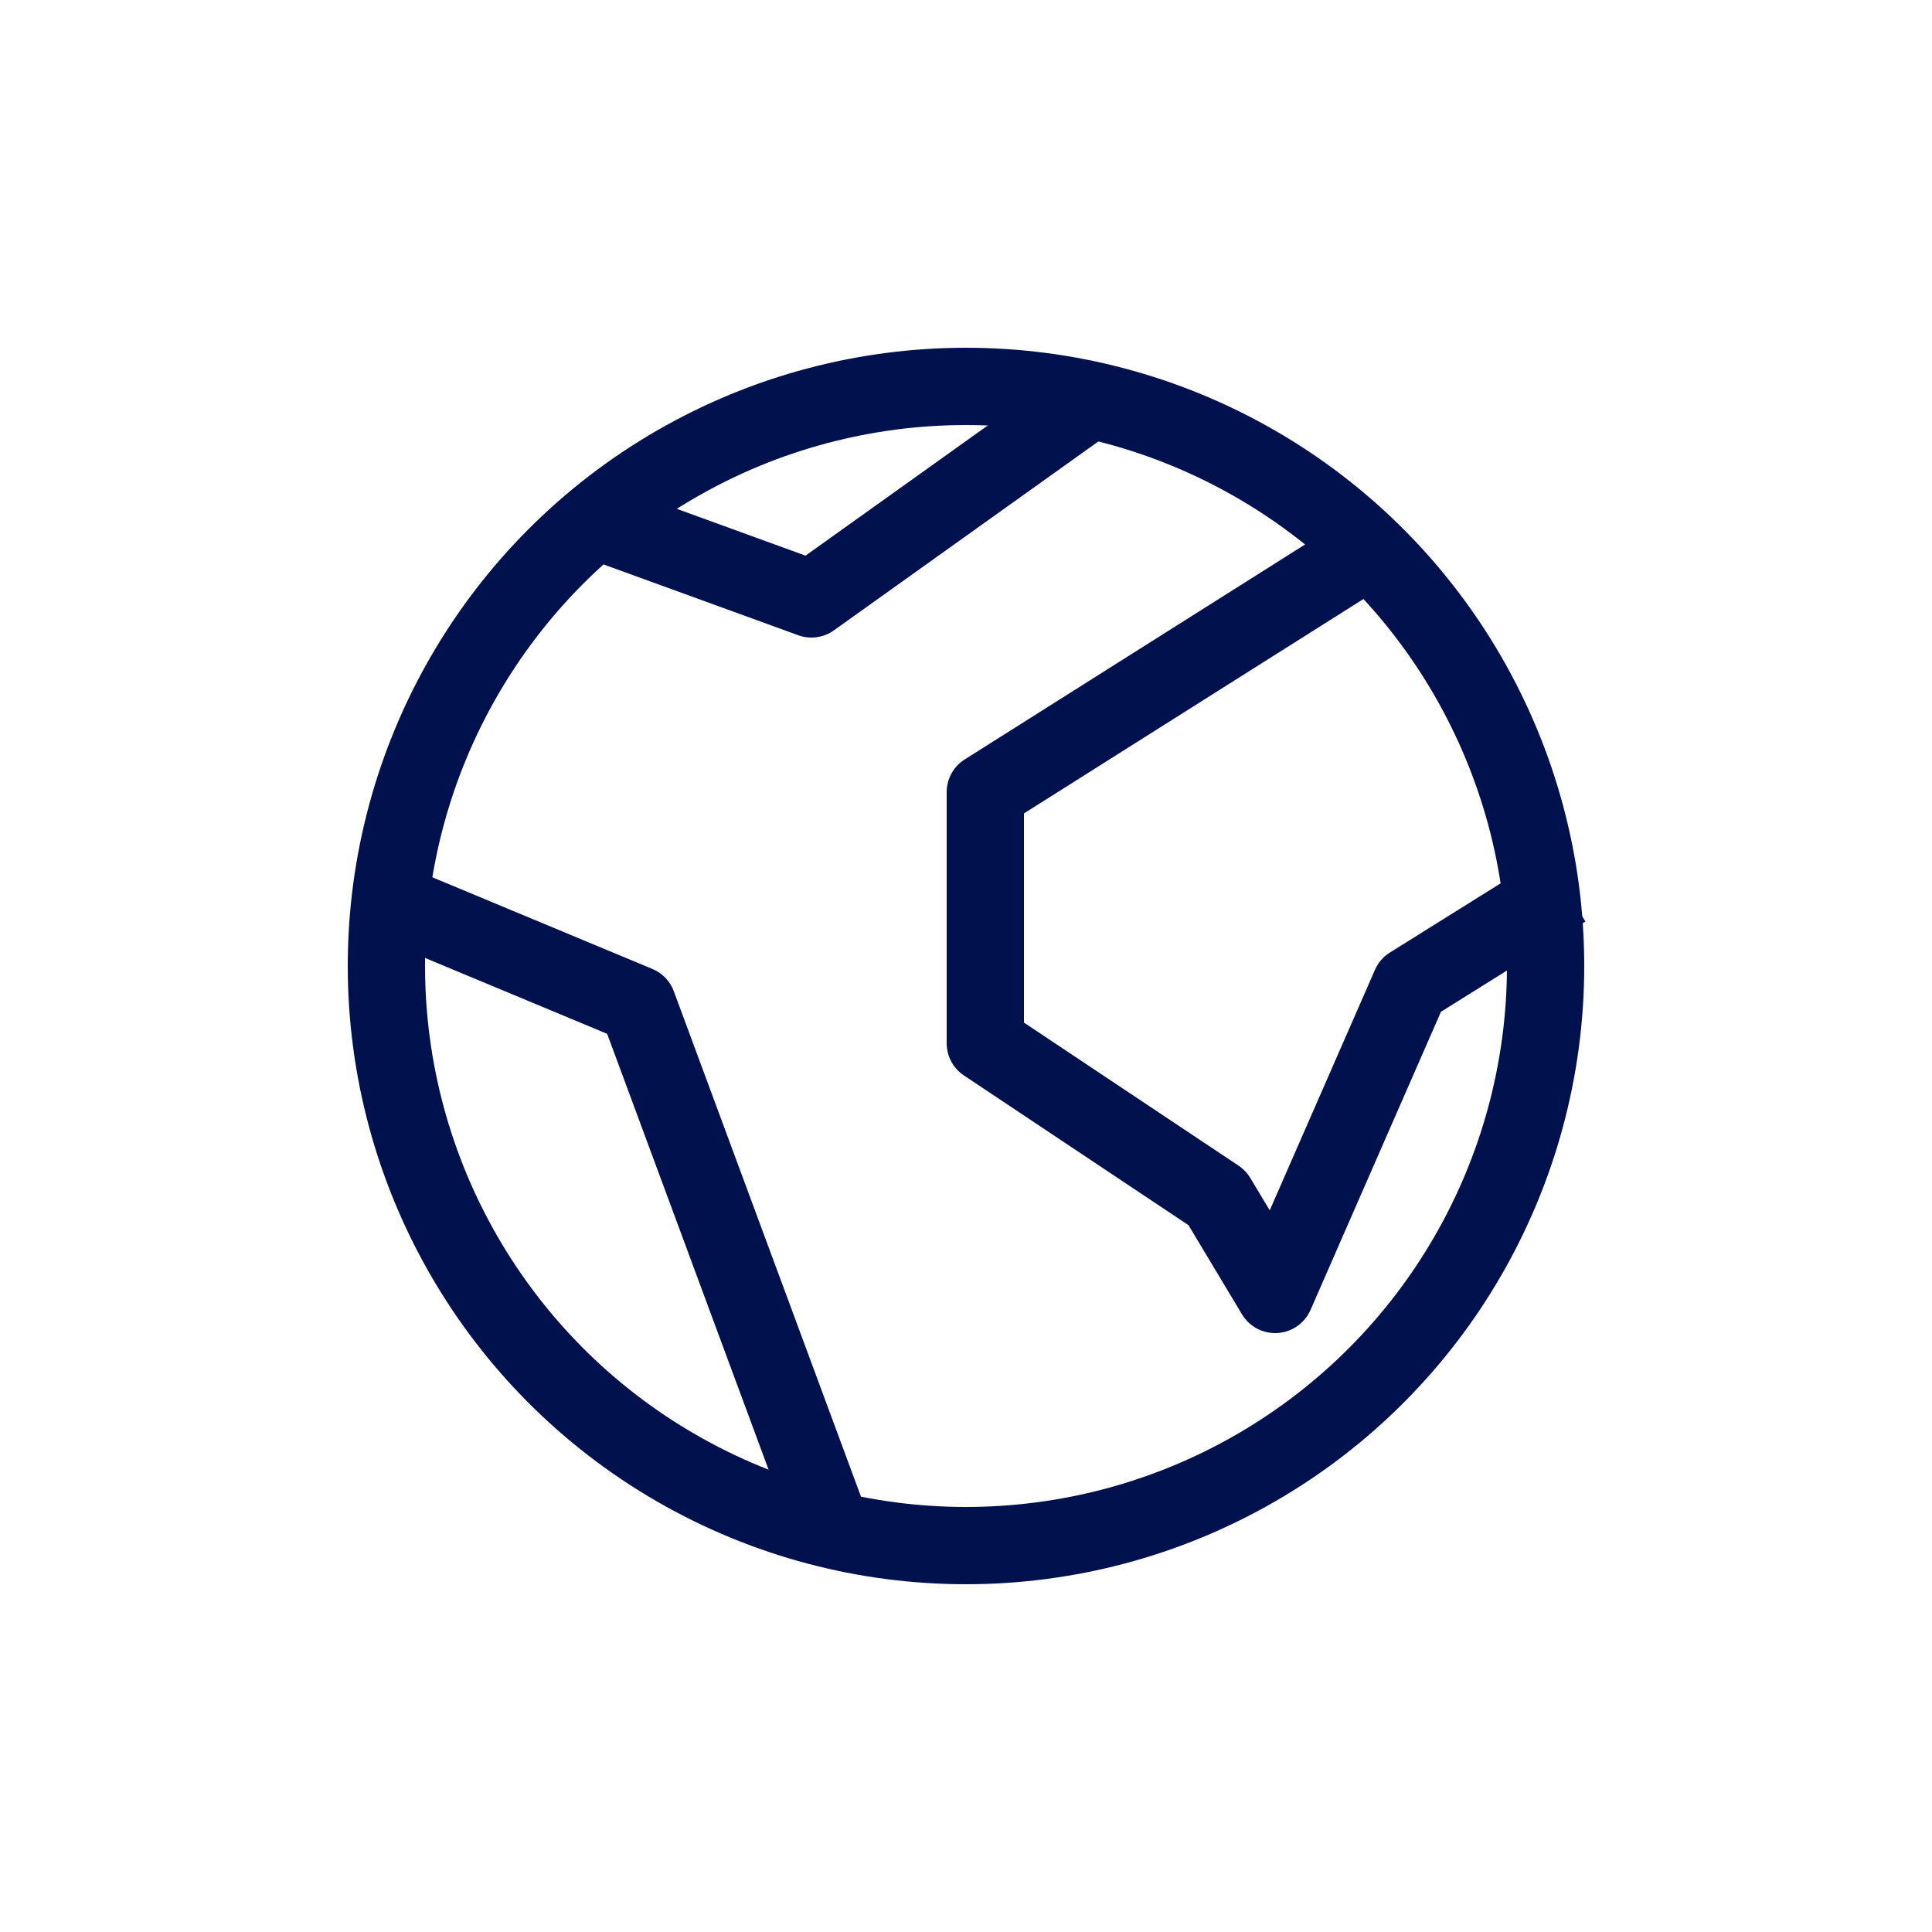 <svg xmlns="http://www.w3.org/2000/svg" width="50" height="50" viewBox="0 0 50 50" fill="none">
  <circle cx="25" cy="25" r="15" stroke="#00114D" stroke-width="2" stroke-linejoin="round"/>
  <path d="M15.5 13.5L21 15.5L28 10.5" stroke="#00114D" stroke-width="2" stroke-linejoin="round"/>
  <path d="M10.5 23.5L16.5 26L21.5 39.5" stroke="#00114D" stroke-width="2" stroke-linejoin="round"/>
  <path d="M35 14.5L25.5 20.5V27L31.5 31L33 33.5L36.5 25.5L40.5 23" stroke="#00114D" stroke-width="2" stroke-linejoin="round"/>
</svg>